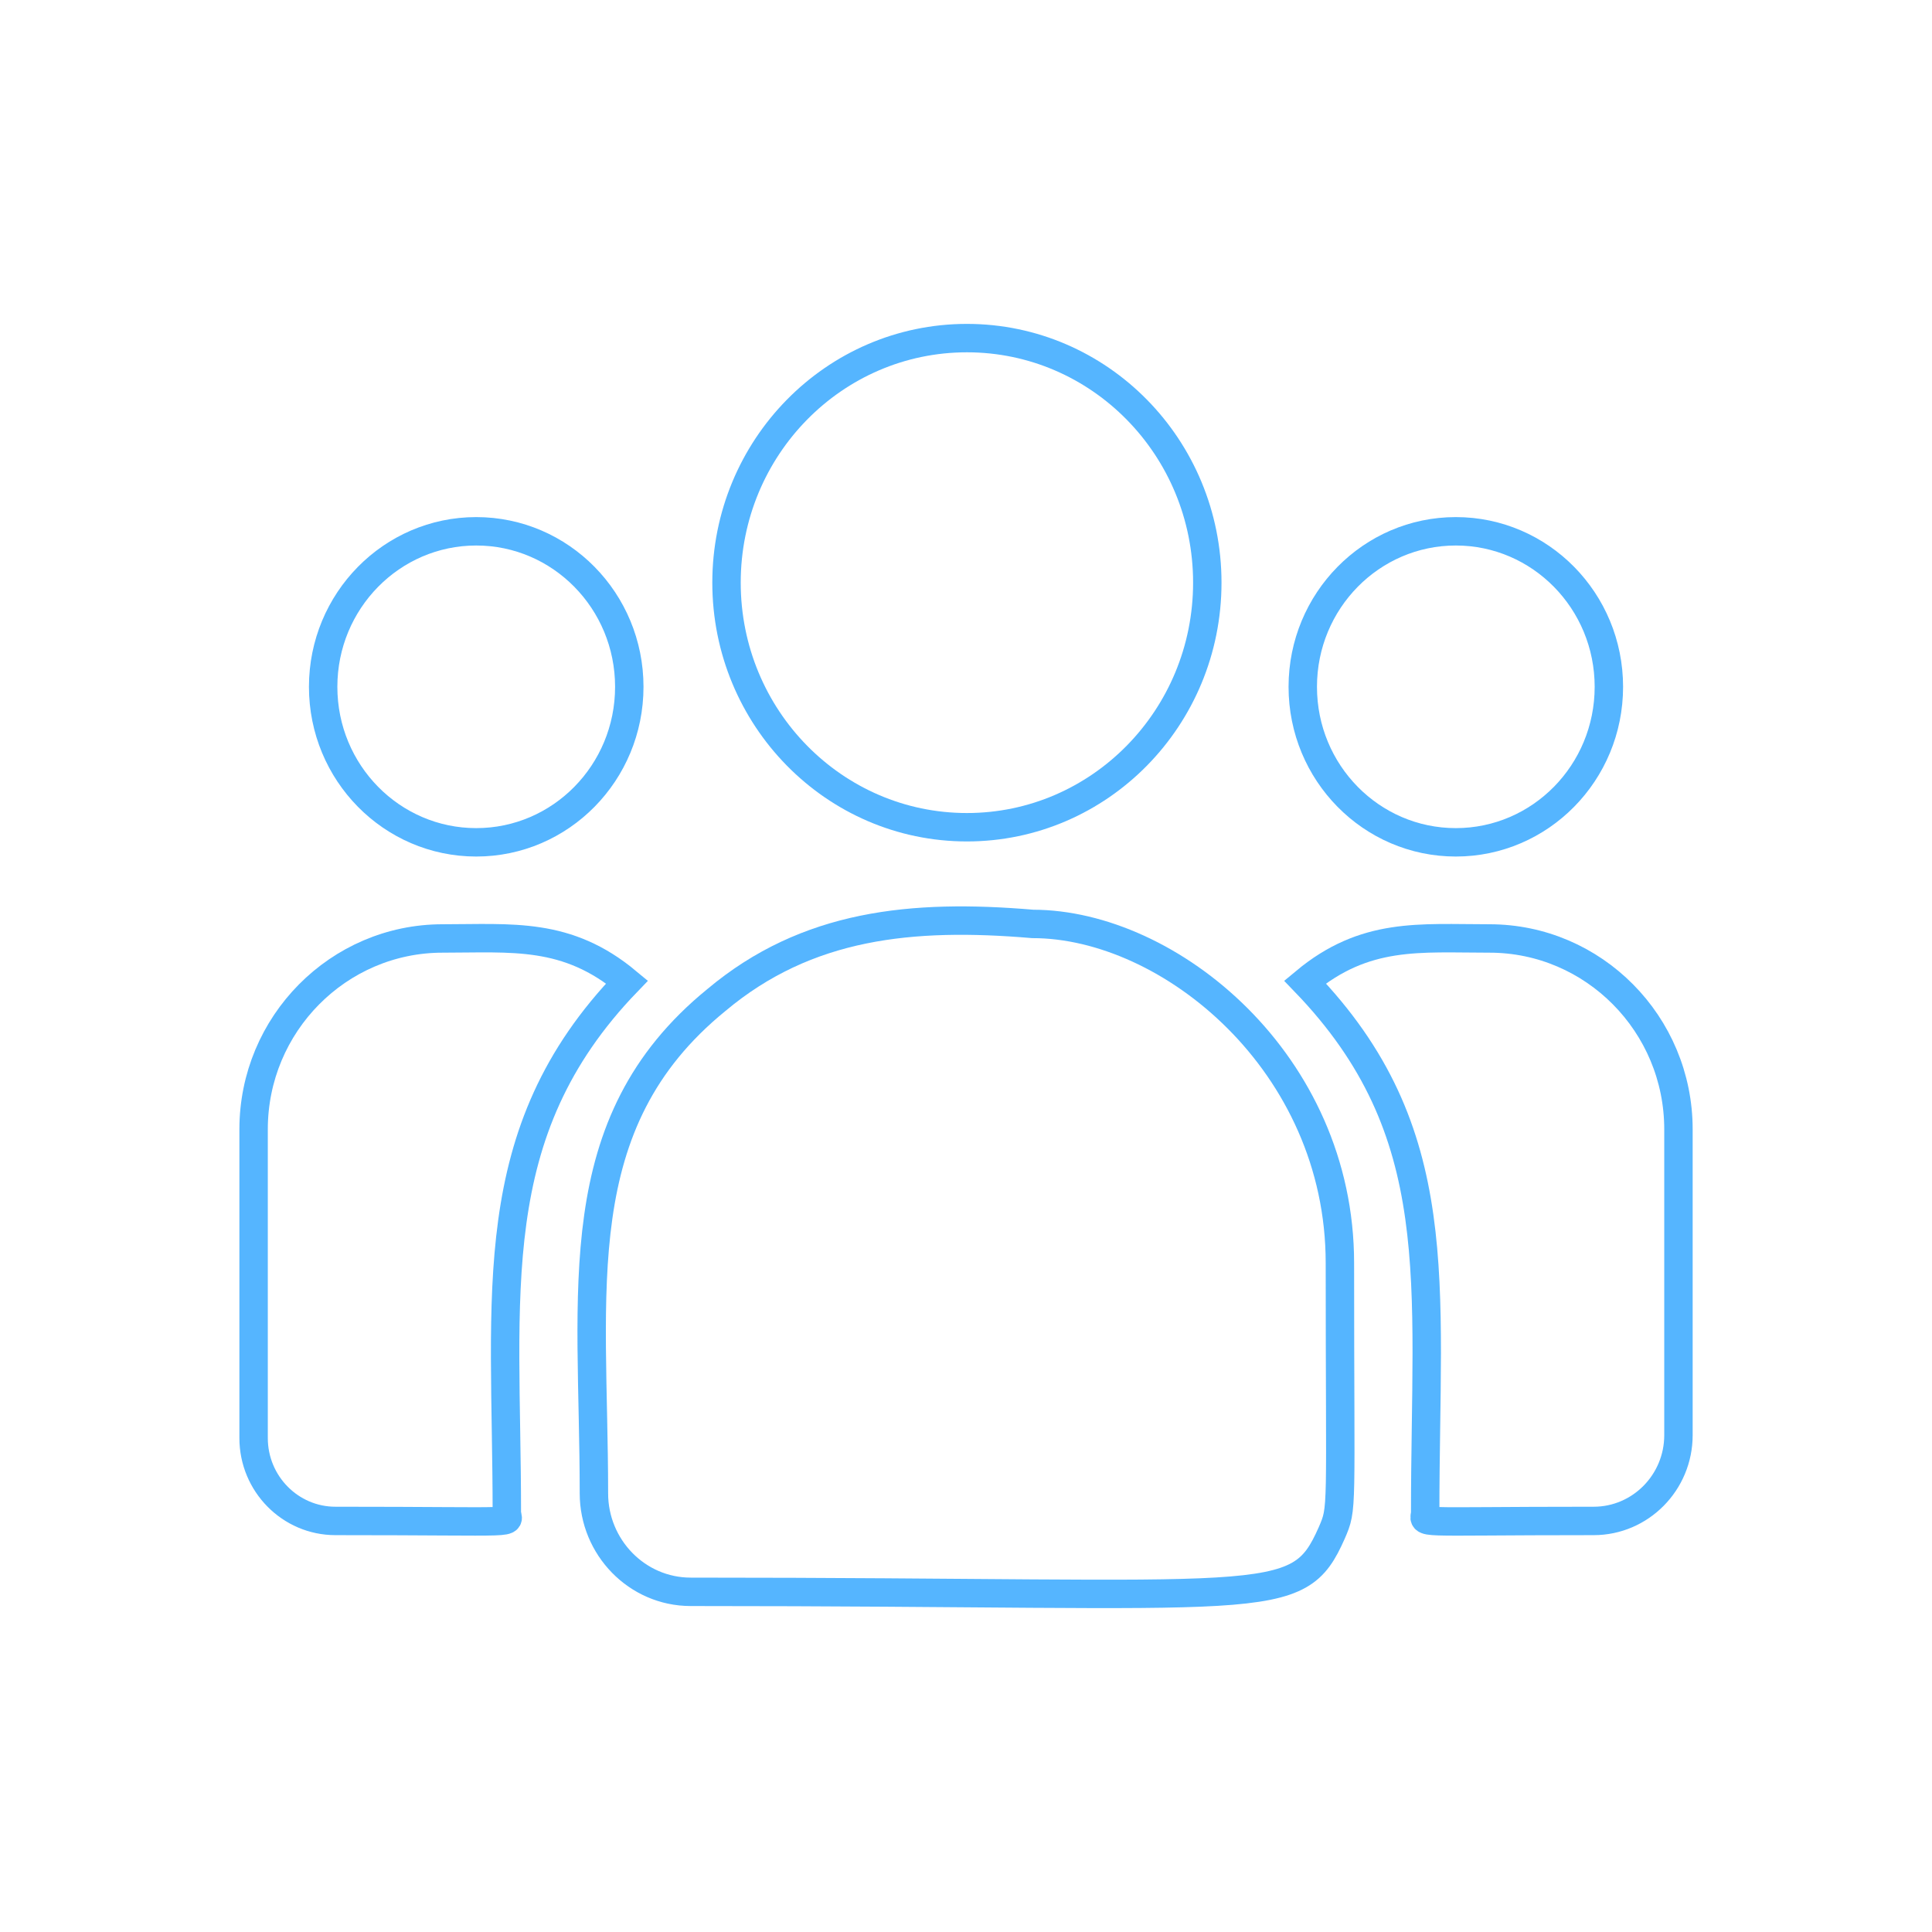 <svg width="68" height="68" viewBox="0 0 68 68" fill="none" xmlns="http://www.w3.org/2000/svg">
<g opacity="0.7">
<path d="M34.032 29.116C38.705 29.116 42.493 25.262 42.493 20.508C42.493 15.754 38.705 11.9 34.032 11.9C29.359 11.9 25.571 15.754 25.571 20.508C25.571 25.262 29.359 29.116 34.032 29.116Z" stroke="#0D95FF"/>
<path d="M36.347 32.519C32.095 32.158 28.399 32.523 25.212 35.2C19.877 39.548 20.904 45.401 20.904 52.562C20.904 54.457 22.419 56.027 24.309 56.027C44.837 56.027 45.654 56.701 46.871 53.959C47.27 53.031 47.16 53.326 47.16 44.453C47.16 37.406 41.163 32.519 36.347 32.519Z" stroke="#0D95FF"/>
<path d="M51.24 29.647C54.215 29.647 56.627 27.197 56.627 24.174C56.627 21.151 54.215 18.7 51.24 18.7C48.265 18.7 45.853 21.151 45.853 24.174C45.853 27.197 48.265 29.647 51.24 29.647Z" stroke="#0D95FF"/>
<path d="M16.762 29.647C19.737 29.647 22.149 27.197 22.149 24.174C22.149 21.151 19.737 18.7 16.762 18.7C13.787 18.7 11.374 21.151 11.374 24.174C11.374 27.197 13.787 29.647 16.762 29.647Z" stroke="#0D95FF"/>
<path d="M22.07 34.563C19.949 32.797 18.029 33.031 15.576 33.031C11.909 33.031 8.926 36.045 8.926 39.748V50.616C8.926 52.224 10.218 53.532 11.806 53.532C18.666 53.532 17.839 53.658 17.839 53.232C17.839 45.53 16.941 39.882 22.07 34.563Z" stroke="#0D95FF"/>
<path d="M52.425 33.031C49.96 33.031 48.05 32.8 45.932 34.563C51.022 39.843 50.162 45.105 50.162 53.231C50.162 53.661 49.477 53.532 56.092 53.532C57.738 53.532 59.076 52.178 59.076 50.513V39.748C59.076 36.044 56.092 33.031 52.425 33.031Z" stroke="#0D95FF"/>
</g>
</svg>
